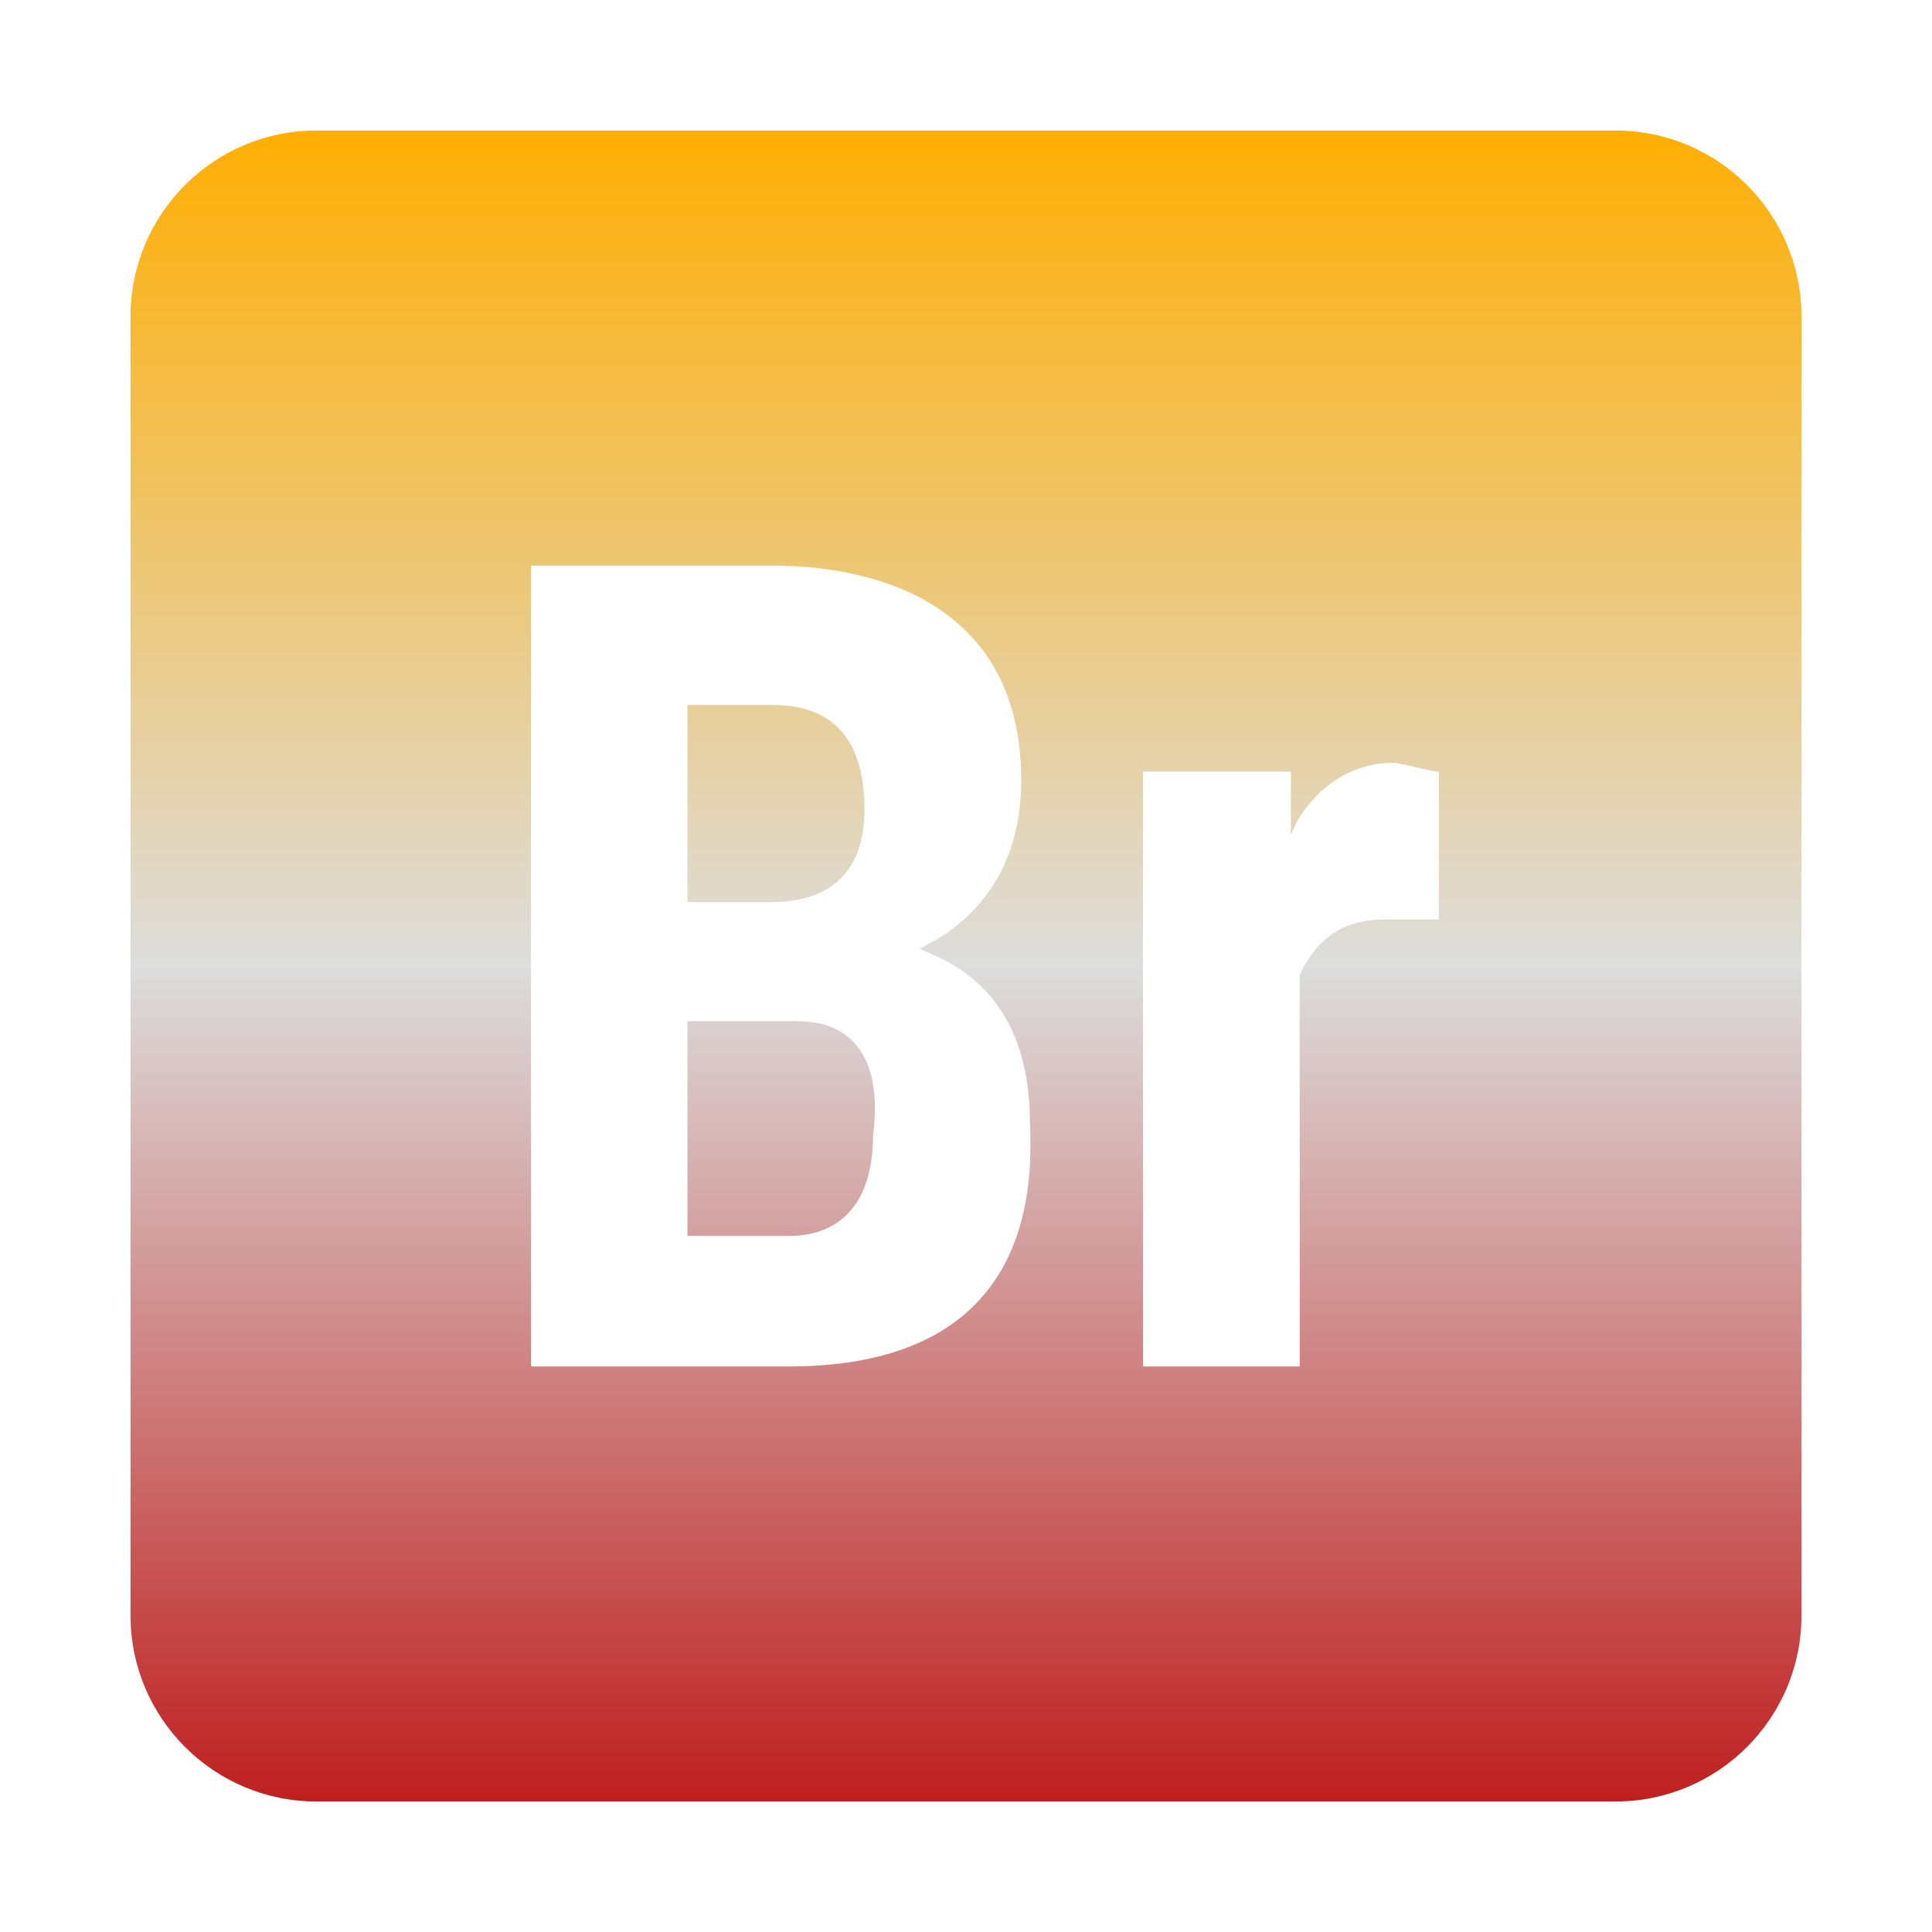 <svg xmlns="http://www.w3.org/2000/svg" xmlns:xlink="http://www.w3.org/1999/xlink" width="64px" height="64px" viewBox="0 0 64 64" version="1.1">
<defs>
<linearGradient id="linear0" gradientUnits="userSpaceOnUse" x1="0" y1="0" x2="0" y2="1" gradientTransform="matrix(55.351,0,0,55.351,4.324,4.324)">
<stop offset="0" style="stop-color:#ffae00;stop-opacity:1;"/>
<stop offset="0.5" style="stop-color:#dddddd;stop-opacity:1;"/>
<stop offset="1" style="stop-color:#bf1d1d;stop-opacity:1;"/>
</linearGradient>
</defs>
<g id="surface1">
<path style=" stroke:none;fill-rule:nonzero;fill:url(#linear0);" d="M 10.477 4.324 C 7.086 4.324 4.324 7.086 4.324 10.477 L 4.324 53.523 C 4.324 56.914 7.086 59.676 10.477 59.676 L 53.523 59.676 C 56.914 59.676 59.676 56.914 59.676 53.523 L 59.676 10.477 C 59.676 7.086 56.914 4.324 53.523 4.324 Z M 17.59 18.738 L 25.562 18.738 C 26.789 18.738 33.828 18.773 33.828 25.848 C 33.828 29.848 31.07 31.109 30.461 31.43 C 31.078 31.738 34.117 32.57 34.117 37.188 C 34.422 43.027 31.062 45.266 26.137 45.266 L 17.59 45.266 Z M 22.773 23.352 L 22.773 29.883 L 25.562 29.883 C 27.414 29.883 28.637 28.961 28.637 26.812 C 28.637 23.734 26.789 23.352 25.562 23.352 Z M 46.133 25.27 C 46.438 25.27 47.352 25.562 47.664 25.562 L 47.664 30.461 L 45.836 30.461 C 43.988 30.461 43.363 31.68 43.055 32.293 L 43.055 45.266 L 37.863 45.266 L 37.863 25.559 L 42.762 25.559 L 42.762 27.672 C 43.078 26.746 44.273 25.27 46.133 25.27 Z M 22.773 33.828 L 22.773 40.941 L 26.137 40.941 C 27.676 40.941 28.922 40.039 28.922 37.578 C 29.238 35.113 28.281 33.828 26.422 33.828 Z M 22.773 33.828 "/>
</g>
</svg>
